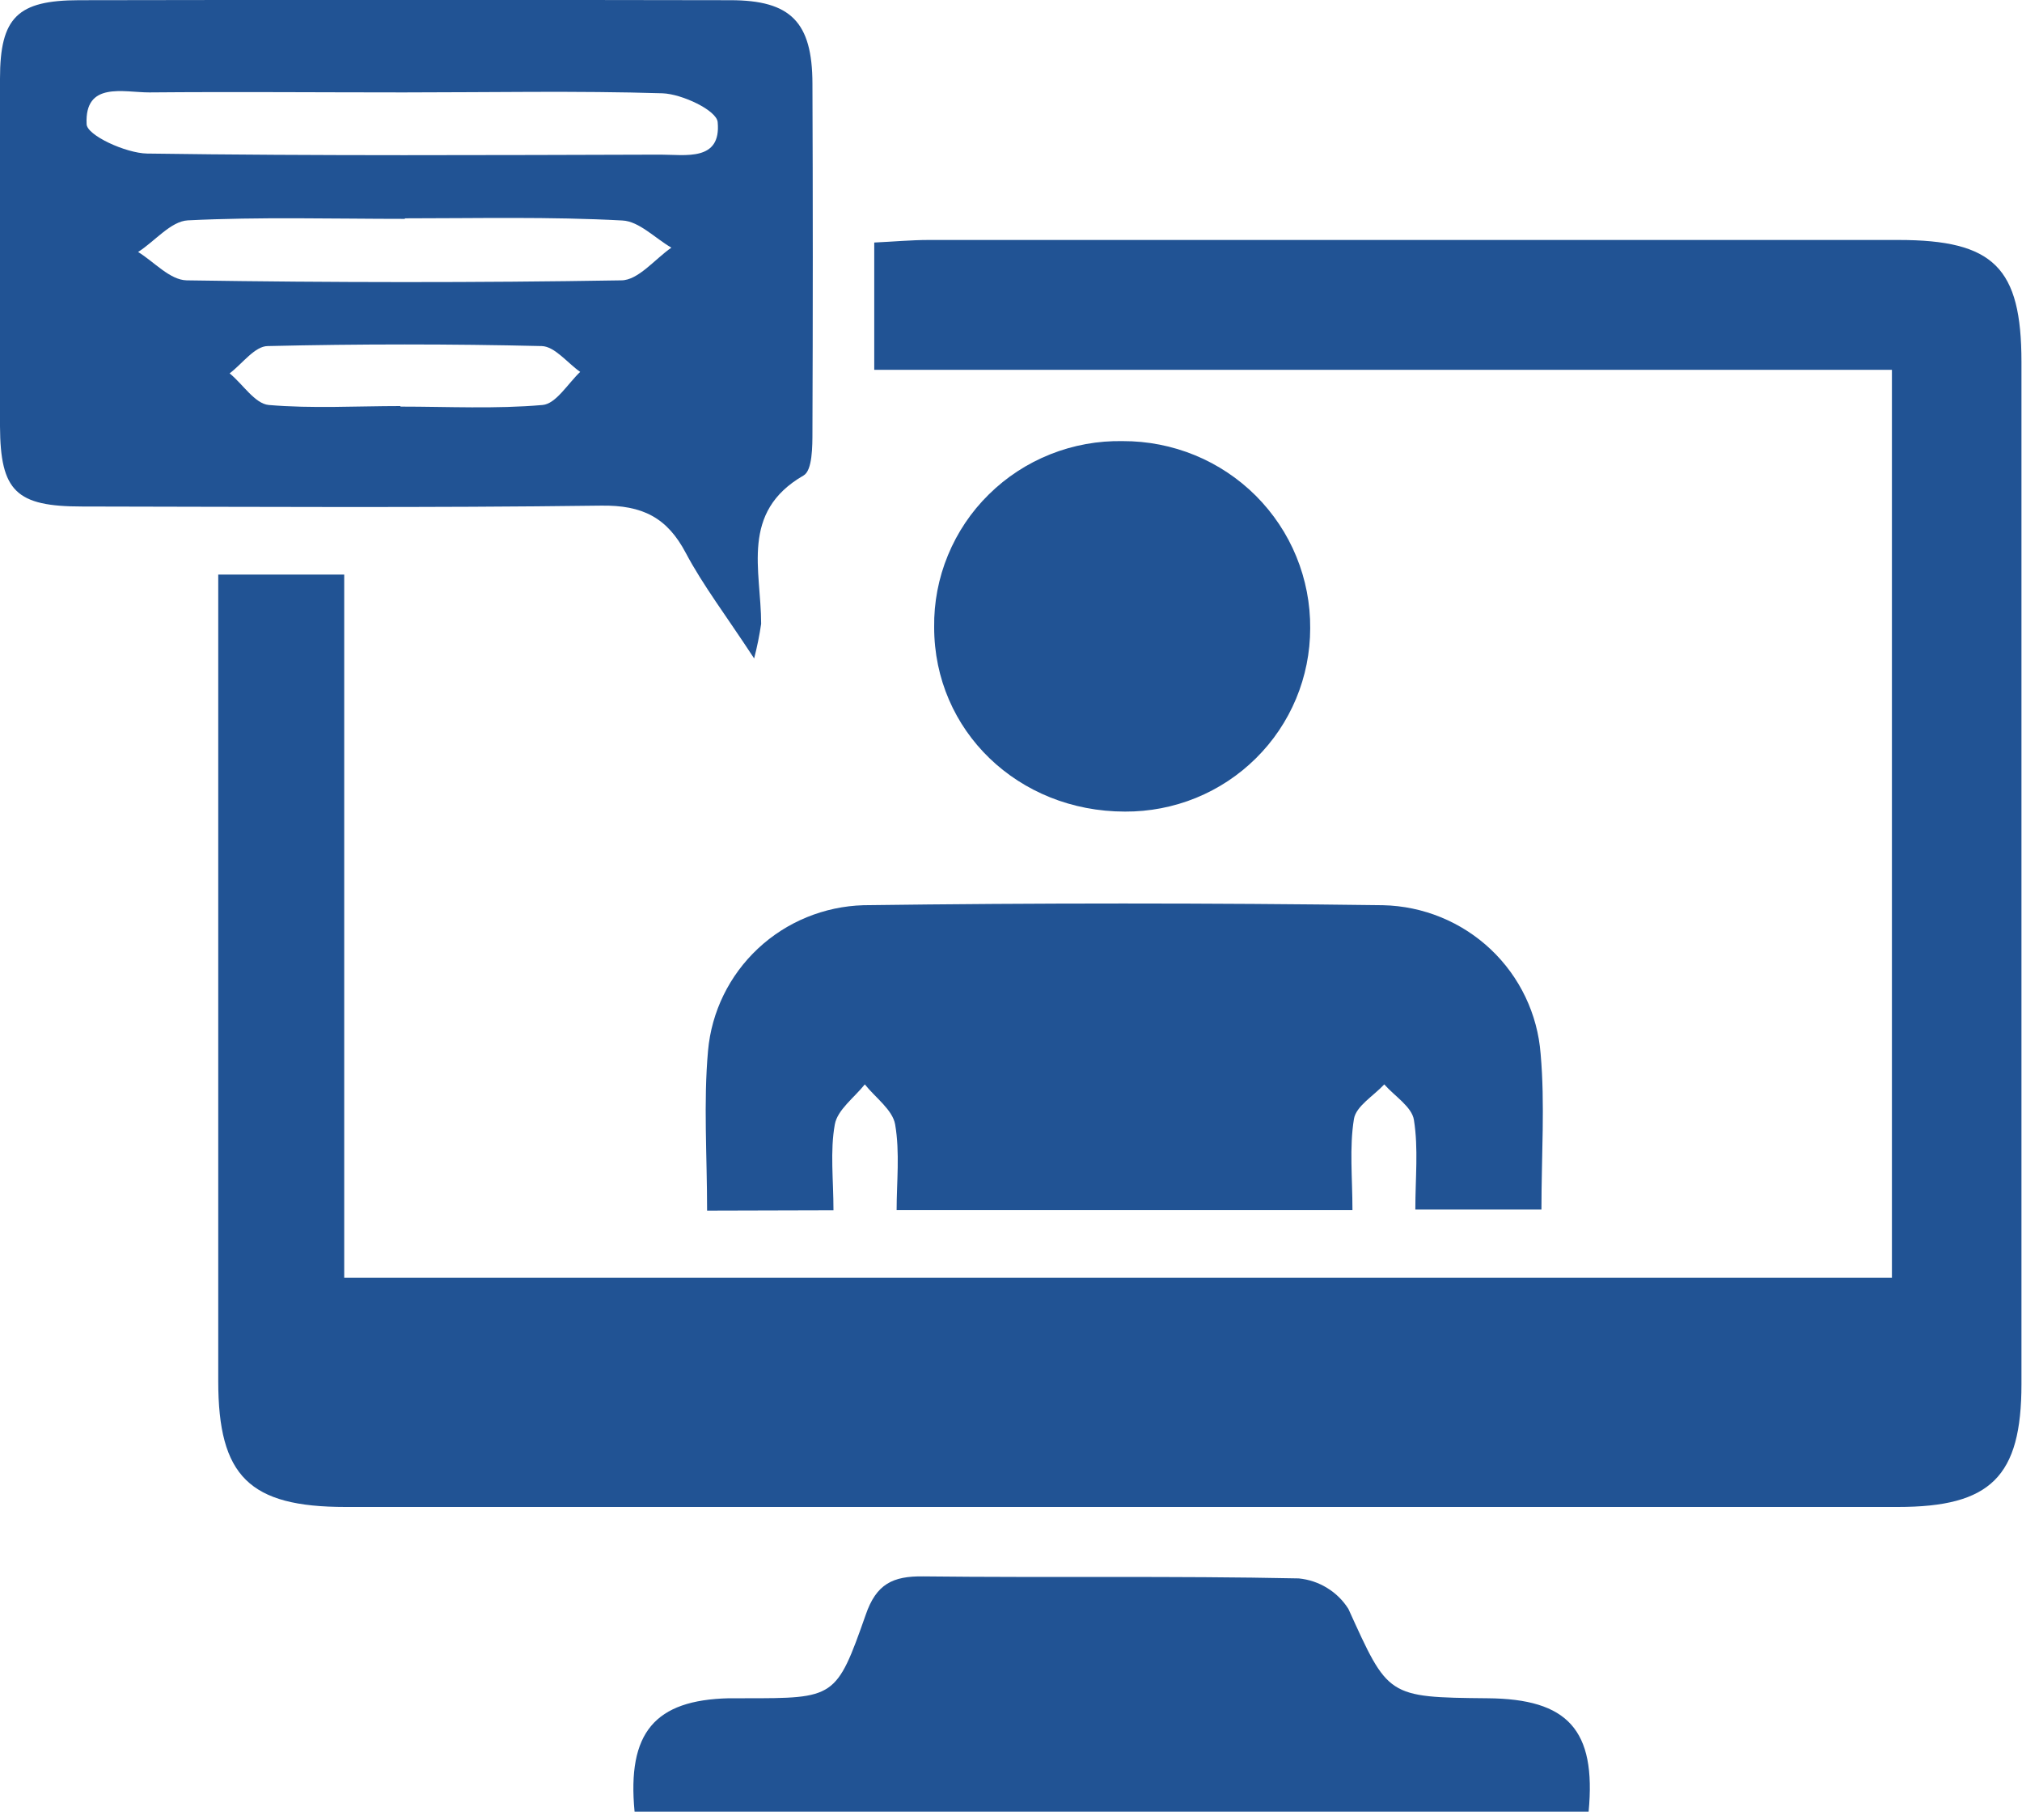 <svg width="30" height="27" viewBox="0 0 30 27" fill="none" xmlns="http://www.w3.org/2000/svg">
<g clip-path="url(#clip0_1_194)">
<path d="M3.238 8.524H5.107V18.956H28.07V5.486H12.971V3.598C13.268 3.584 13.523 3.56 13.78 3.56C18.576 3.56 23.371 3.56 28.166 3.56C29.582 3.56 29.991 3.971 29.992 5.367C29.992 10.422 29.992 15.477 29.992 20.532C29.992 21.906 29.538 22.356 28.158 22.356H5.126C3.701 22.356 3.238 21.903 3.238 20.489V8.524Z" fill="#215394"/>
<path d="M11.189 9.768C10.768 9.125 10.431 8.685 10.176 8.205C9.899 7.679 9.534 7.492 8.918 7.501C6.353 7.535 3.786 7.518 1.219 7.514C0.241 7.514 0.005 7.29 -1.64742e-05 6.325C-0.012 4.607 -0.012 2.887 -1.64742e-05 1.167C-1.64742e-05 0.254 0.263 0.005 1.173 0.003C4.394 -0.003 7.616 -0.003 10.837 0.003C11.733 0.003 12.051 0.329 12.054 1.237C12.061 2.953 12.061 4.673 12.054 6.396C12.054 6.622 12.054 6.979 11.922 7.054C10.978 7.598 11.293 8.461 11.293 9.254C11.268 9.427 11.233 9.598 11.189 9.768ZM5.989 1.371C4.731 1.371 3.473 1.36 2.215 1.371C1.832 1.371 1.255 1.204 1.285 1.84C1.285 2.006 1.867 2.273 2.183 2.278C4.722 2.314 7.262 2.301 9.8 2.294C10.17 2.294 10.703 2.398 10.648 1.811C10.632 1.637 10.121 1.395 9.83 1.384C8.556 1.345 7.271 1.371 5.989 1.371ZM6.007 3.247C4.932 3.247 3.858 3.216 2.787 3.269C2.534 3.282 2.295 3.582 2.049 3.738C2.288 3.885 2.521 4.154 2.77 4.159C4.917 4.192 7.065 4.195 9.218 4.159C9.468 4.159 9.714 3.846 9.961 3.674C9.718 3.533 9.481 3.282 9.234 3.271C8.155 3.213 7.081 3.239 6.007 3.239V3.247ZM5.941 6.032C6.644 6.032 7.356 6.069 8.05 6.008C8.248 5.991 8.422 5.695 8.608 5.517C8.418 5.384 8.231 5.139 8.037 5.134C6.683 5.102 5.329 5.102 3.973 5.134C3.781 5.134 3.595 5.397 3.407 5.539C3.6 5.695 3.781 5.989 3.987 6.008C4.634 6.063 5.283 6.024 5.941 6.024V6.032Z" fill="#215394"/>
<path d="M10.491 17.96C10.491 17.137 10.436 16.357 10.505 15.587C10.557 15.008 10.821 14.47 11.246 14.072C11.671 13.674 12.229 13.446 12.812 13.429C15.381 13.395 17.95 13.395 20.519 13.429C21.115 13.442 21.684 13.675 22.117 14.083C22.549 14.491 22.813 15.044 22.858 15.635C22.924 16.381 22.87 17.136 22.87 17.944H20.999C20.999 17.475 21.046 17.039 20.978 16.614C20.948 16.42 20.692 16.262 20.538 16.087C20.381 16.257 20.118 16.41 20.088 16.601C20.019 17.026 20.066 17.47 20.066 17.953H13.303C13.303 17.538 13.353 17.098 13.281 16.681C13.243 16.464 12.988 16.284 12.831 16.087C12.674 16.284 12.425 16.464 12.386 16.681C12.314 17.079 12.366 17.5 12.366 17.955L10.491 17.96Z" fill="#215394"/>
<path d="M23.57 26.876H9.415C9.303 25.702 9.715 25.22 10.815 25.194H11.051C12.386 25.194 12.409 25.194 12.844 23.957C13.001 23.499 13.245 23.38 13.698 23.386C15.555 23.407 17.413 23.377 19.27 23.416C19.42 23.431 19.564 23.479 19.691 23.558C19.819 23.636 19.927 23.743 20.006 23.869C20.598 25.17 20.576 25.18 22.071 25.194C23.26 25.203 23.685 25.661 23.57 26.876Z" fill="#215394"/>
<path d="M16.659 6.544C17.026 6.543 17.389 6.614 17.728 6.753C18.067 6.892 18.374 7.097 18.633 7.355C18.891 7.614 19.096 7.92 19.234 8.258C19.372 8.595 19.442 8.957 19.439 9.321C19.439 9.679 19.368 10.034 19.23 10.365C19.092 10.696 18.89 10.996 18.634 11.249C18.379 11.502 18.076 11.702 17.742 11.838C17.409 11.973 17.051 12.042 16.691 12.04C15.107 12.04 13.86 10.842 13.86 9.305C13.855 8.94 13.924 8.577 14.064 8.238C14.203 7.9 14.409 7.592 14.671 7.335C14.932 7.077 15.242 6.875 15.584 6.739C15.926 6.603 16.291 6.537 16.659 6.544Z" fill="#215394"/>
</g>
<defs>
<clipPath id="clip0_1_194">
<rect width="30" height="26.875" fill="white" transform="translate(0 0)"/>
</clipPath>
</defs>
</svg>
